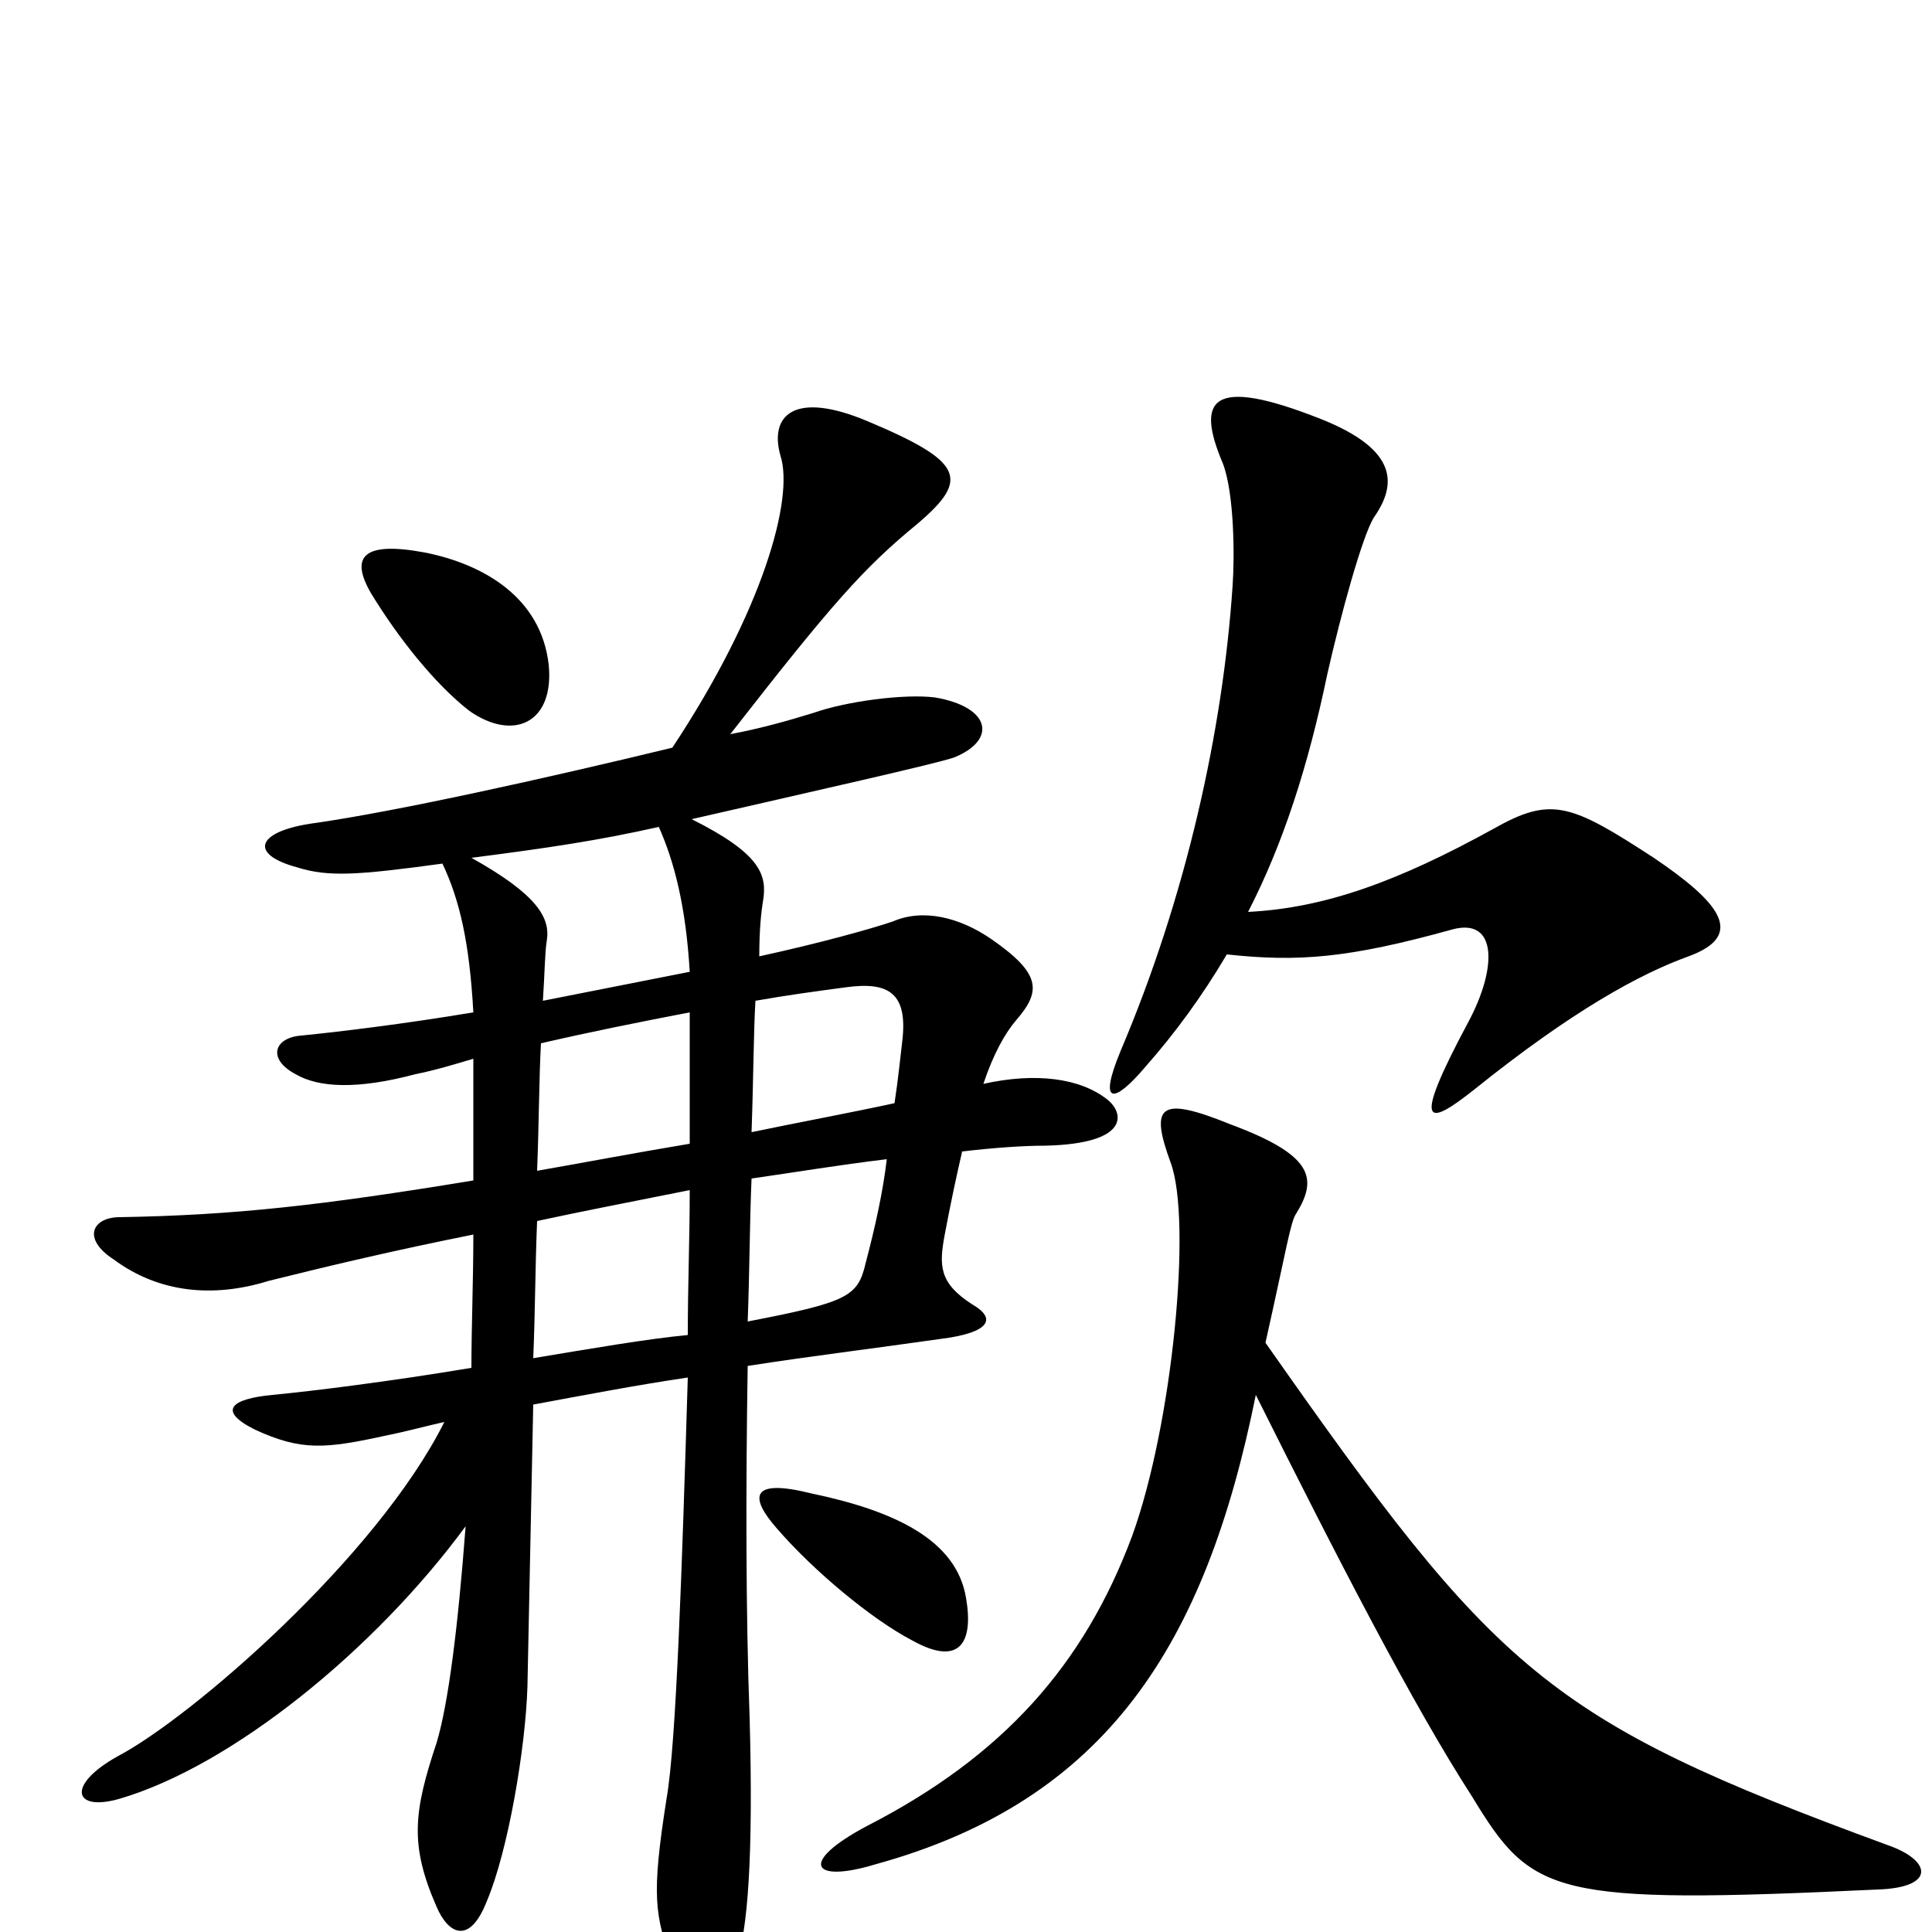 <svg xmlns="http://www.w3.org/2000/svg" viewBox="0 -1000 1000 1000">
	<path fill="#000000" d="M284 -656C280 -691 250 -708 220 -714C188 -720 181 -712 192 -693C206 -670 225 -646 243 -632C266 -616 287 -626 284 -656ZM874 -505C904 -516 890 -533 856 -556C813 -584 803 -588 773 -571C724 -544 686 -530 646 -528C664 -563 677 -603 687 -651C694 -682 705 -722 711 -732C723 -749 724 -767 684 -783C626 -806 619 -793 633 -760C639 -744 639 -711 638 -697C633 -622 614 -536 580 -456C568 -427 577 -429 593 -448C608 -465 622 -484 635 -506C672 -502 698 -504 752 -519C775 -525 775 -499 760 -471C730 -415 739 -417 763 -436C814 -477 849 -496 874 -505ZM573 -431C559 -442 536 -445 509 -439C514 -454 520 -465 526 -472C539 -487 539 -496 513 -514C497 -525 478 -530 462 -523C450 -519 425 -512 393 -505C393 -519 394 -528 395 -534C397 -547 394 -558 358 -576C419 -590 486 -605 494 -608C516 -617 513 -634 484 -639C468 -641 438 -637 421 -631C408 -627 394 -623 378 -620C431 -688 447 -706 475 -729C502 -752 499 -761 449 -782C411 -798 398 -785 404 -764C411 -742 395 -684 348 -613C282 -597 205 -580 163 -574C133 -570 128 -558 154 -551C170 -546 185 -547 229 -553C238 -534 243 -512 245 -476C209 -470 176 -466 156 -464C142 -463 138 -452 153 -444C165 -437 185 -436 215 -444C225 -446 235 -449 245 -452C245 -429 245 -408 245 -389C166 -376 121 -371 62 -370C48 -370 42 -359 59 -348C82 -331 110 -328 139 -337C171 -345 205 -353 245 -361C245 -337 244 -313 244 -292C202 -285 162 -280 141 -278C120 -276 112 -270 132 -260C156 -249 168 -250 200 -257C210 -259 221 -262 230 -264C195 -194 99 -111 61 -91C34 -76 38 -62 62 -69C120 -86 194 -146 241 -210C237 -157 232 -118 226 -98C214 -62 212 -45 226 -13C232 1 243 7 252 -16C263 -42 272 -95 273 -127C274 -177 275 -224 276 -273C303 -278 329 -283 356 -287C353 -188 350 -97 345 -69C337 -18 339 -9 348 17C357 39 375 33 381 16C387 0 390 -39 388 -111C386 -165 386 -230 387 -293C419 -298 452 -302 487 -307C511 -310 517 -317 503 -325C486 -336 486 -345 489 -361C492 -377 495 -391 498 -404C515 -406 530 -407 541 -407C585 -408 582 -424 573 -431ZM977 -45C800 -110 775 -134 655 -305C666 -354 668 -368 671 -372C682 -390 680 -402 637 -418C600 -433 595 -428 606 -398C617 -368 607 -263 586 -205C561 -138 519 -91 449 -55C413 -36 420 -25 453 -35C573 -68 624 -149 650 -278C692 -194 731 -118 762 -70C793 -19 803 -14 972 -22C1002 -23 1000 -37 977 -45ZM500 -173C495 -203 463 -218 420 -227C388 -235 388 -225 402 -209C421 -187 451 -162 472 -151C497 -137 504 -150 500 -173ZM357 -497C332 -492 306 -487 281 -482C282 -497 282 -507 283 -513C285 -525 278 -537 244 -556C283 -561 310 -565 341 -572C349 -554 355 -531 357 -497ZM467 -461C466 -453 465 -442 463 -429C440 -424 413 -419 389 -414C390 -442 390 -464 391 -482C408 -485 423 -487 438 -489C460 -492 470 -486 467 -461ZM357 -408C327 -403 301 -398 278 -394C279 -419 279 -442 280 -460C306 -466 331 -471 357 -476C357 -455 357 -431 357 -408ZM459 -400C457 -383 453 -365 448 -346C444 -329 439 -326 387 -316C388 -342 388 -367 389 -390C410 -393 434 -397 459 -400ZM357 -384C357 -359 356 -335 356 -309C335 -307 306 -302 276 -297C277 -320 277 -344 278 -368C301 -373 327 -378 357 -384Z"/>
</svg>